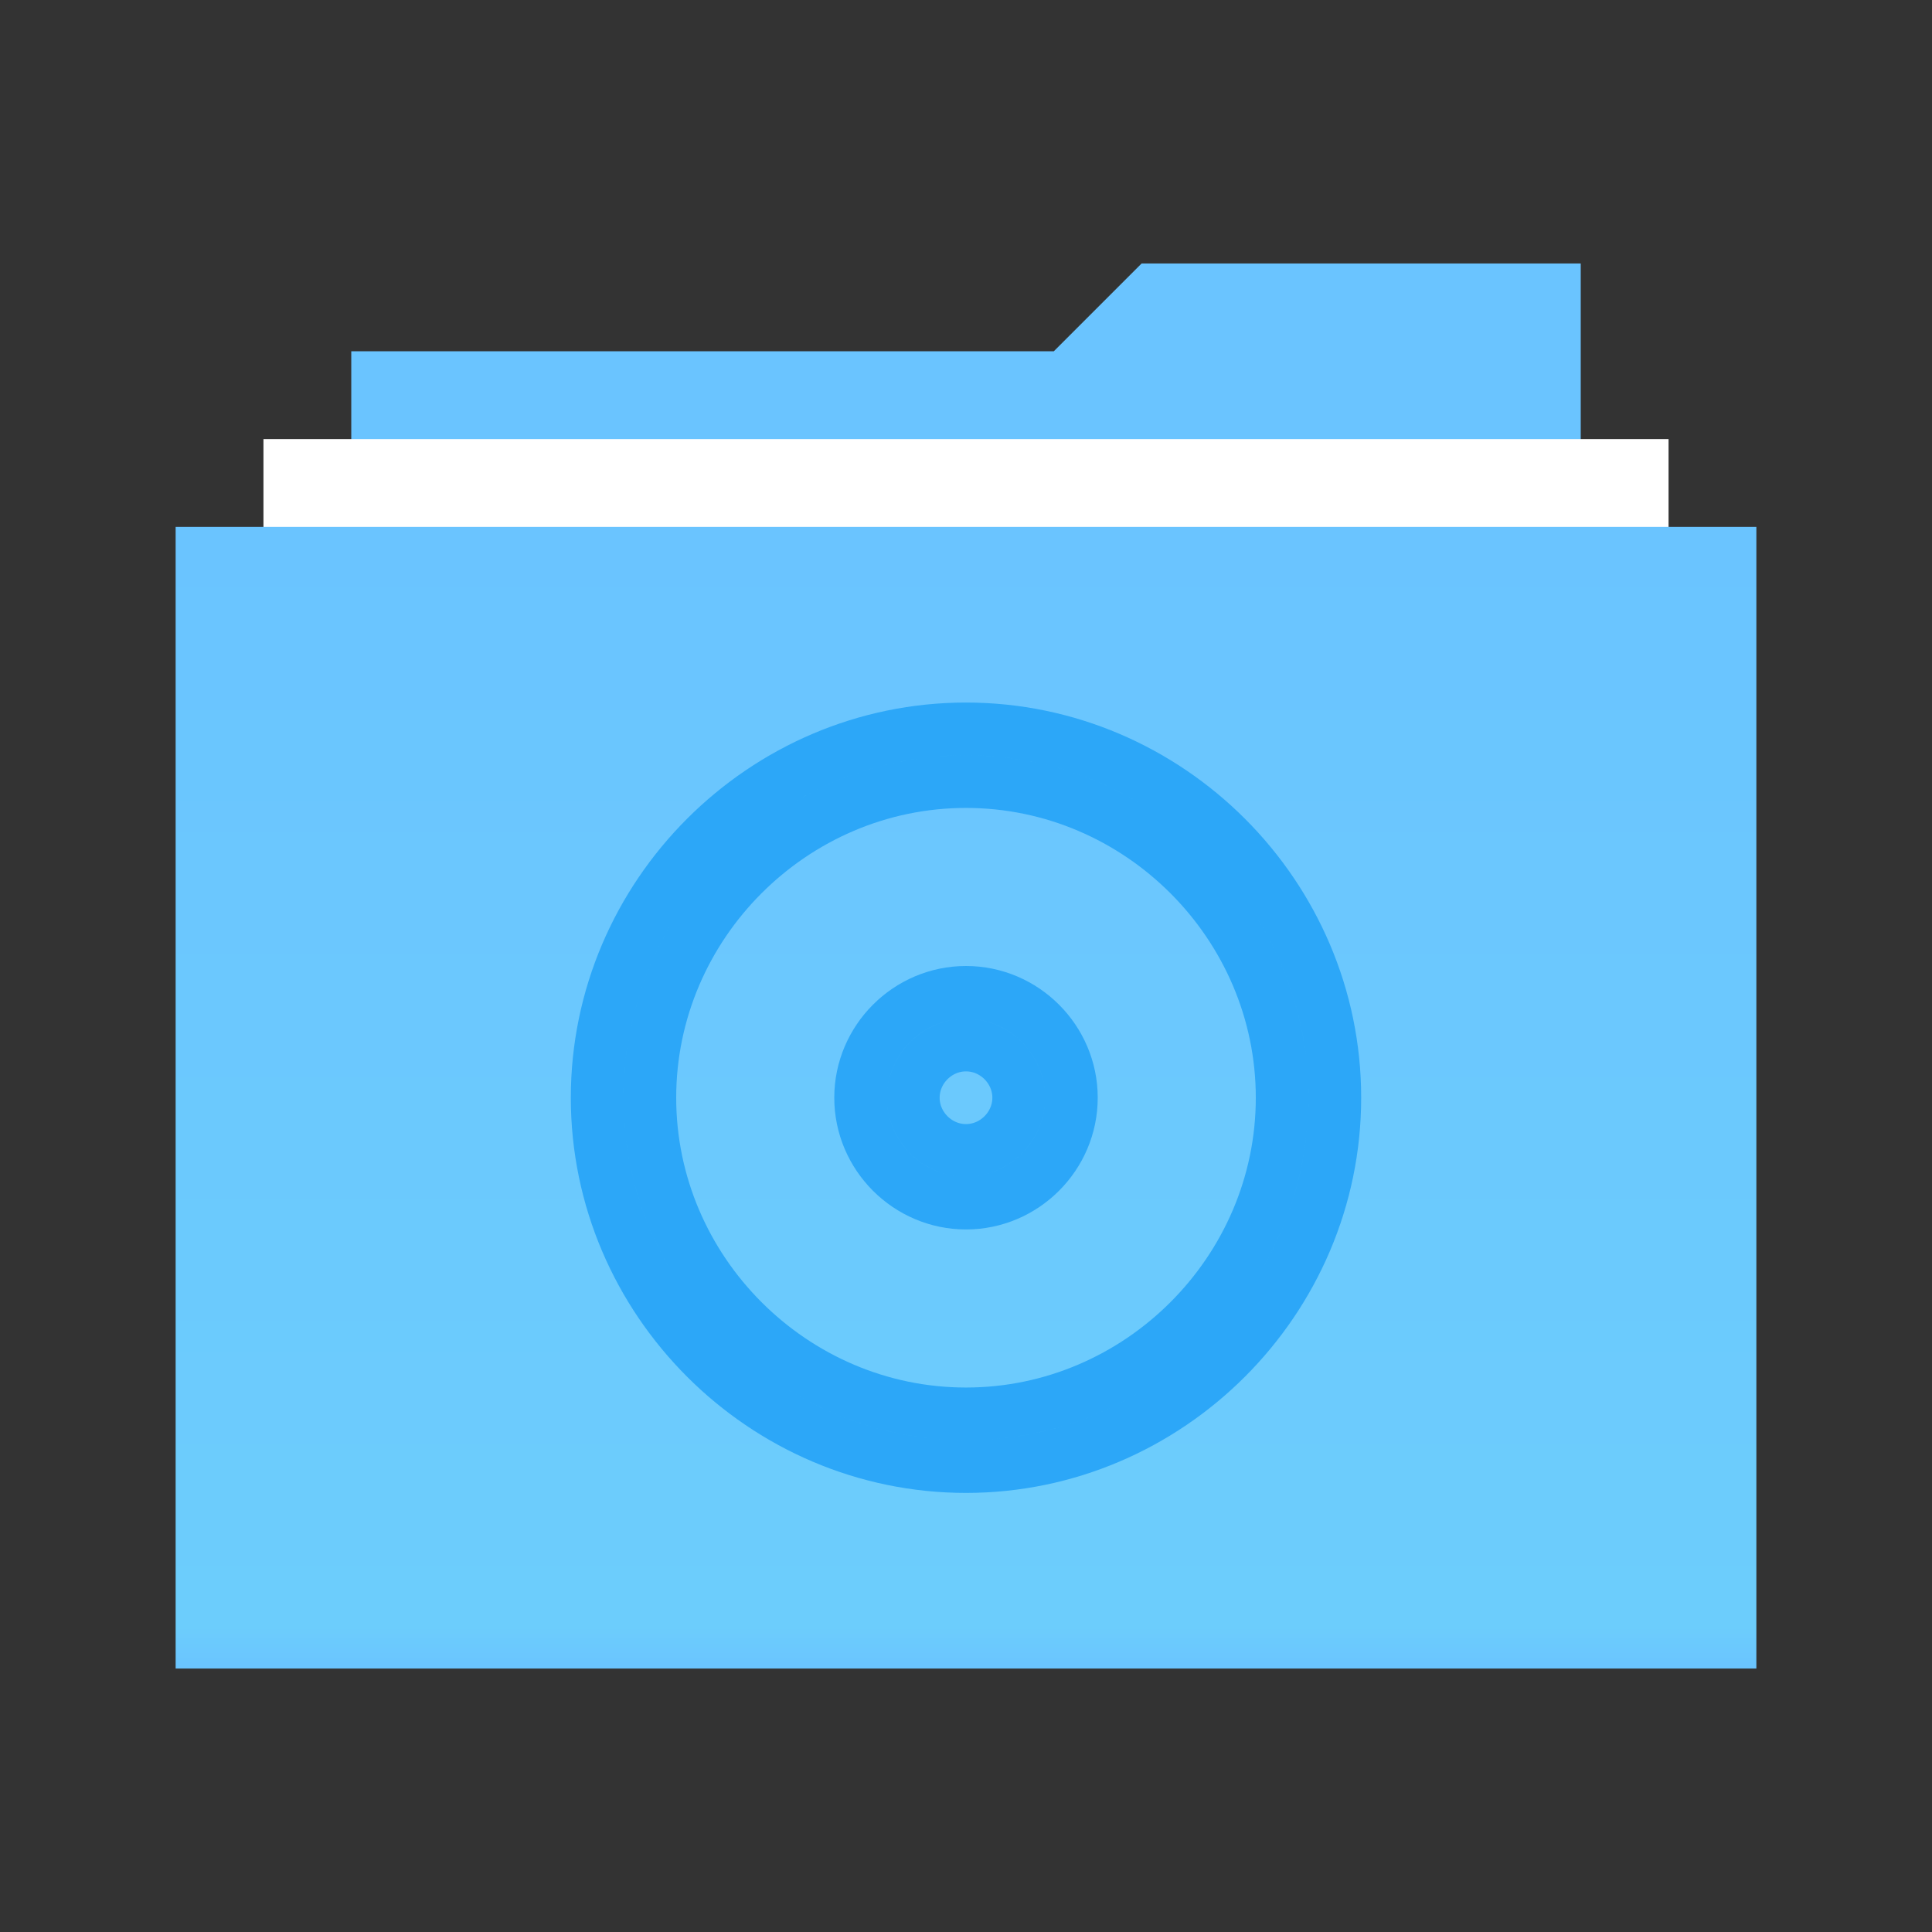 <svg width="22" height="22" version="1.1" viewBox="0 0 22 22" xmlns="http://www.w3.org/2000/svg">
<rect x="0" y="0" width="22" height="22" fill="#333333" stroke="none"/>
<title>folder-documents</title>
<defs>
<linearGradient id="a" x1="8.743" x2="8.743" y1="3.53" y2="18.827" gradientTransform="matrix(1.177 0 0 .85 2 3)" gradientUnits="userSpaceOnUse">
<stop stop-color="#6AC4FF" offset="0"/>
<stop stop-color="#6CCDFC" offset=".963"/>
<stop stop-color="#6AC4FF" offset="1"/>
</linearGradient>
</defs>
<g fill-rule="evenodd">
<path d="m13 3h5v14.995h-14v-13.995h8z" fill="#6ac4ff"/>
<path d="m3 18v-13h16v13z" fill="#fff"/>
<path d="m2 19v-13h18v13z" fill="url(#a)"/>
</g>
<g id="tools-media-optical-format" transform="matrix(.6 0 0 .6 3.8 5.3)" fill="none" stroke="#2ca7f8">
<g id="tools-media-optical-erase" transform="translate(5,5)" fill="none" stroke="#2ca7f8">
<path d="m7 1c-3.29 0-6 2.71-6 6s2.71 6 6 6 6-2.71 6-6-2.71-6-6-6zm0-1c3.842 0 7 3.158 7 7s-3.158 7-7 7-7-3.158-7-7 3.158-7 7-7z"/>
<path d="m7 6c-0.546 0-1 0.454-1 1s0.454 1 1 1c0.546 0 1-0.454 1-1 0-0.546-0.454-1-1-1zm0-1c1.099 0 2 0.901 2 2s-0.901 2-2 2-2-0.901-2-2 0.901-2 2-2z"/>
</g>
</g>
</svg>
